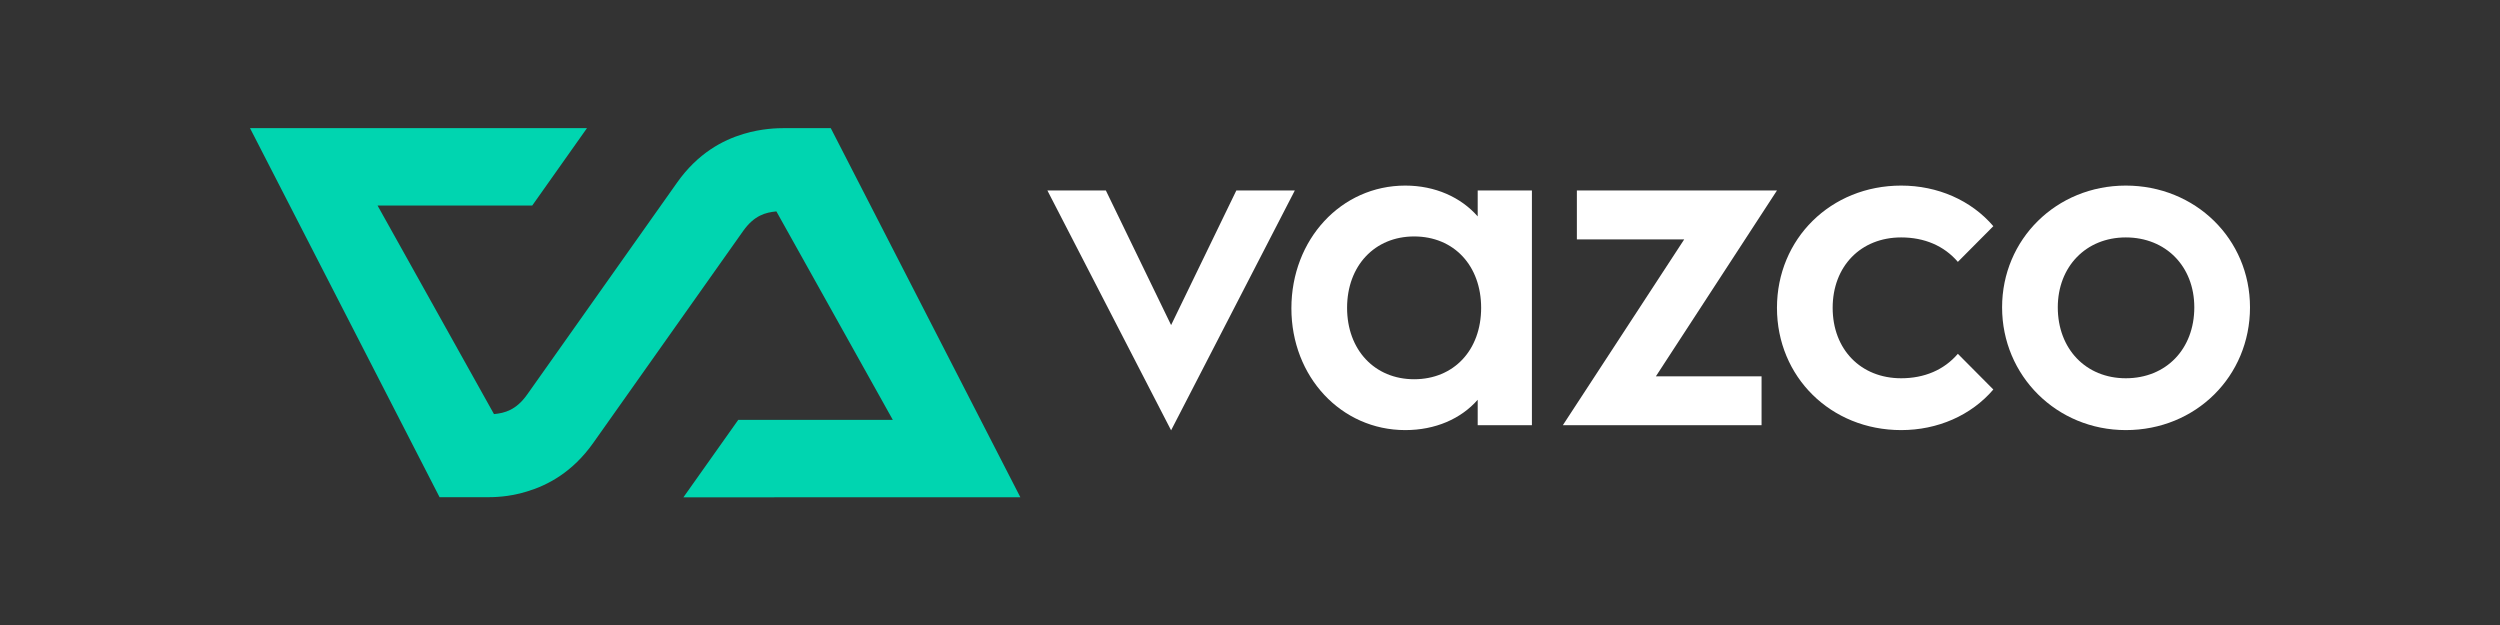 <svg width="800" height="200" viewBox="0 0 800 200" fill="none" xmlns="http://www.w3.org/2000/svg">
<rect x="0" y="0" width="800" height="200" fill="#333333" stroke="none"/>
<path d="M236.235 134.364H285.704L248.442 67.647C245.006 67.978 241.372 68.886 237.805 73.919C232.078 82 195.752 133.355 189.855 141.709C183.216 151.113 175.216 155.306 168.58 157.291C162.712 159.111 157.781 159.111 155.309 159.111H140.668L80 41H187.836L170.31 65.781H120.82L158.076 132.511C161.512 132.18 165.144 131.26 168.711 126.227C174.438 118.146 210.764 66.789 216.661 58.435C223.3 49.031 231.302 44.84 237.938 42.855C243.824 41.094 248.736 41 251.208 41H265.845L326.51 159.115L218.689 159.144L236.235 134.364V134.364Z" fill="#00D5B0"/>
<path d="M335.165 60.954H353.877L374.753 104.03L395.626 60.954H414.341L374.753 137.704L335.165 60.954H335.165Z" fill="white"/>
<path d="M413.245 98.665C413.245 76.602 429.175 59.388 449.677 59.388C459.298 59.388 467.499 63.144 472.862 69.246V60.954H490.211V136.066H472.862V127.929C467.499 134.031 459.298 137.63 449.677 137.63C429.175 137.63 413.245 120.573 413.245 98.665V98.665ZM473.965 98.51C473.965 85.052 465.292 75.663 452.518 75.663C439.897 75.663 431.068 85.052 431.068 98.51C431.068 111.967 439.897 121.356 452.518 121.356C465.292 121.356 473.965 111.967 473.965 98.51Z" fill="white"/>
<path d="M500.11 136.066L538.95 76.602H504.6V60.954H568.629L529.888 120.418H563.699V136.066H500.11V136.066Z" fill="white"/>
<path d="M568.629 98.51C568.629 76.445 585.82 59.388 608.374 59.388C620.044 59.388 630.769 64.082 637.867 72.376L626.513 83.8C622.096 78.635 615.788 75.975 608.374 75.975C595.441 75.975 586.451 85.207 586.451 98.51C586.451 111.81 595.441 121.044 608.374 121.044C615.788 121.044 622.096 118.383 626.513 113.219L637.867 124.642C630.769 132.935 620.044 137.63 608.374 137.63C585.82 137.63 568.629 120.573 568.629 98.51V98.51Z" fill="white"/>
<path d="M640.669 98.353C640.669 76.602 658.018 59.388 680.255 59.388C702.495 59.388 720 76.445 720 98.353C720 120.418 702.653 137.63 680.255 137.63C658.174 137.63 640.669 120.261 640.669 98.353V98.353ZM702.178 98.353C702.178 85.207 693.032 75.975 680.255 75.975C667.481 75.975 658.491 85.365 658.491 98.353C658.491 111.653 667.481 121.044 680.255 121.044C693.19 121.044 702.178 111.653 702.178 98.353Z" fill="white"/>
</svg>
